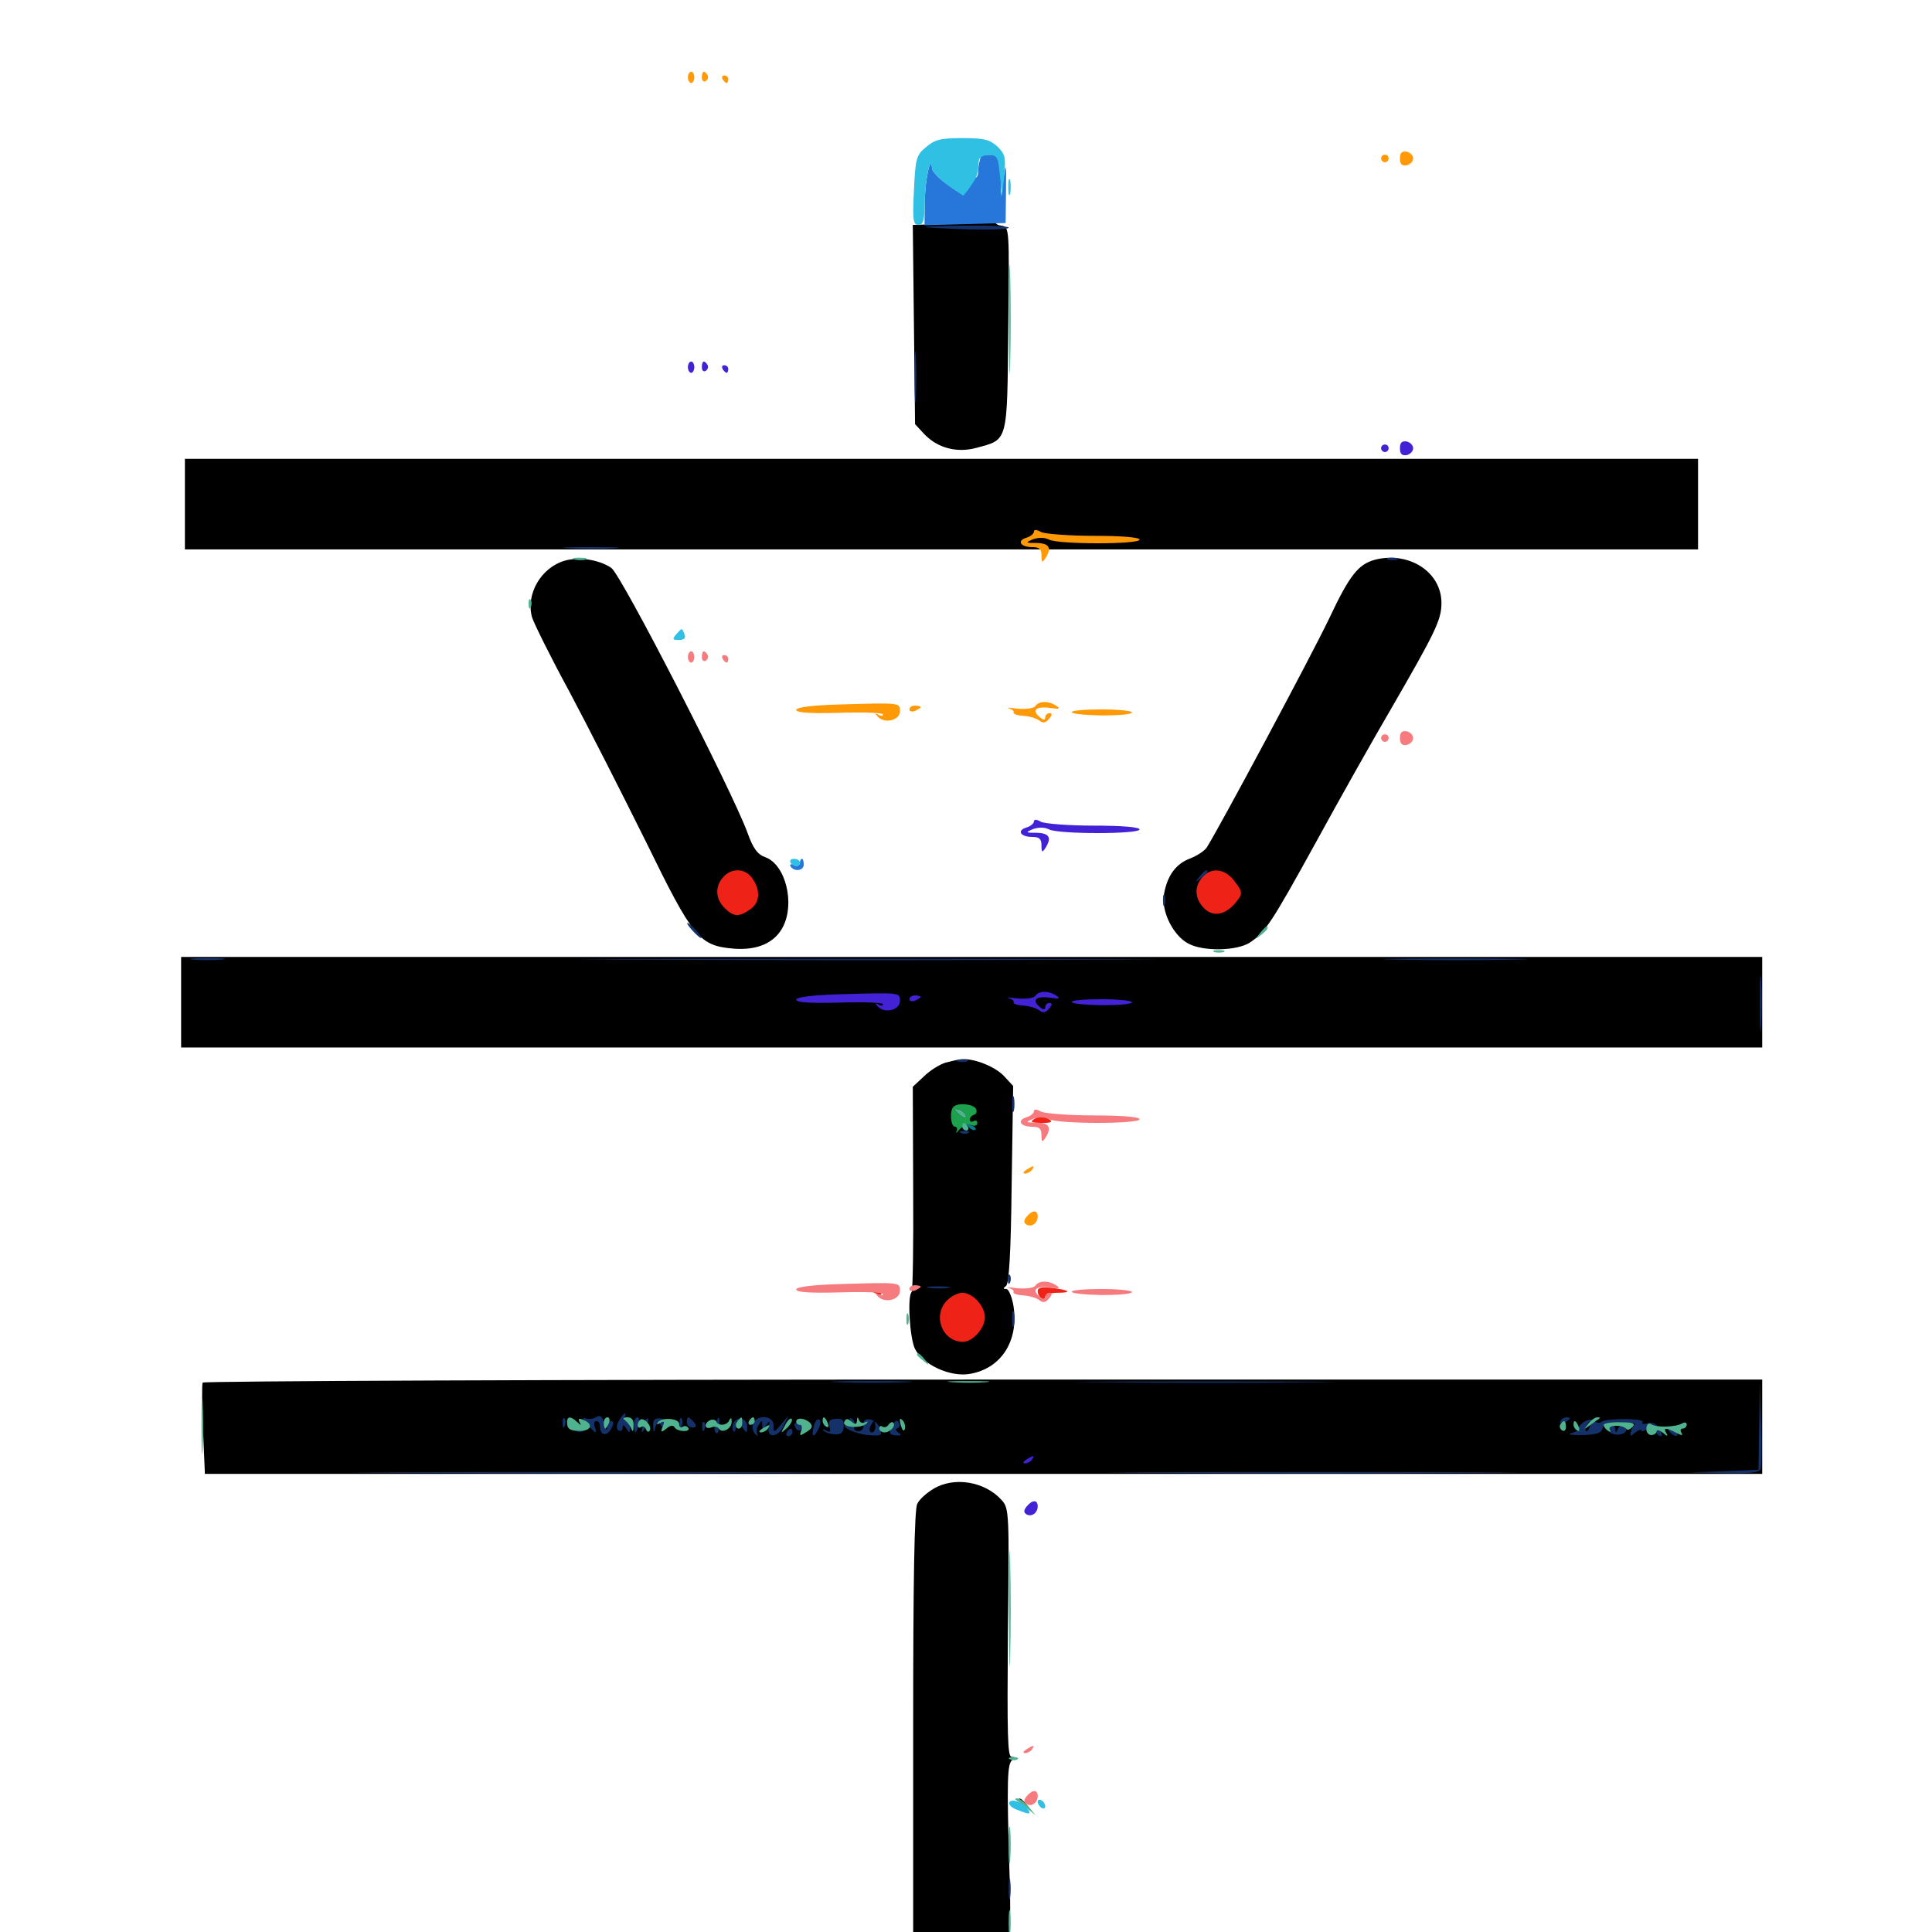 <svg xmlns="http://www.w3.org/2000/svg" viewBox="0 -1000 1000 1000">
	<path fill="#000000" d="M489.258 -895.508C481.25 -894.531 479.297 -893.555 478.906 -890.039C478.516 -887.305 479.492 -885.547 481.836 -884.961C483.789 -884.375 482.422 -883.984 478.906 -883.789L472.461 -883.594L473.047 -832.031L473.633 -780.469L478.32 -775.391C485.156 -768.164 495.117 -765.43 505.273 -768.164C521.875 -772.656 521.289 -770.312 521.875 -829.883C522.461 -882.031 522.461 -882.617 518.359 -883.203C515.234 -883.594 514.453 -884.766 515.039 -888.281C515.625 -890.82 515.234 -893.359 514.258 -893.945C511.133 -895.898 498.828 -896.68 489.258 -895.508ZM95.703 -739.062V-715.625H487.305H878.906V-739.062V-762.5H487.305H95.703ZM292.188 -709.766C279.883 -706.055 272.07 -692.383 275.391 -680.469C276.367 -677.344 284.961 -659.961 294.727 -641.992C304.297 -624.023 322.07 -589.062 334.18 -564.648C358.789 -514.258 361.914 -510.547 379.688 -508.984C391.992 -508.008 400.977 -511.914 405.273 -520.312C411.523 -532.422 406.641 -552.344 396.289 -556.25C392.188 -557.617 389.844 -560.742 386.914 -568.945C378.711 -591.211 321.484 -702.734 316.406 -706.055C310.156 -710.352 299.609 -711.914 292.188 -709.766ZM711.914 -710.352C703.125 -708.008 698.633 -702.539 687.891 -679.688C678.516 -660.156 632.031 -573.242 624.609 -561.328C623.438 -559.57 619.531 -557.031 616.016 -555.664C608.789 -552.93 604.297 -547.07 602.539 -537.5C600.781 -528.516 607.227 -515.625 615.234 -511.523C623.047 -507.422 640.234 -507.812 646.875 -512.109C654.883 -517.383 658.008 -522.07 681.25 -564.258C692.969 -585.742 710.352 -616.602 719.727 -632.617C742.969 -672.852 746.094 -679.102 746.094 -687.891C746.094 -703.906 729.492 -714.648 711.914 -710.352ZM93.75 -481.25V-457.812H502.93H912.109V-481.25V-504.688H502.93H93.75ZM489.453 -450C486.328 -449.023 481.25 -445.898 478.125 -442.773L472.461 -437.5L472.656 -384.961C472.852 -356.055 472.461 -331.836 471.875 -331.25C469.531 -329.102 470.898 -307.031 473.633 -301.758C477.734 -293.555 491.992 -287.109 501.953 -288.867C518.164 -291.602 527.344 -305.859 524.609 -323.828C523.828 -328.711 522.07 -332.812 520.898 -332.812C519.141 -332.812 519.141 -333.203 520.703 -334.375C522.266 -335.352 523.242 -351.367 523.633 -386.914L524.414 -437.891L519.727 -442.969C515.234 -447.852 504.492 -452.148 498.047 -451.758C496.484 -451.758 492.578 -450.781 489.453 -450ZM104.883 -284.375C104.492 -283.594 104.492 -272.656 105.078 -260.156L106.055 -237.109H508.984H912.109V-261.523V-285.938H508.984C287.109 -285.938 105.273 -285.156 104.883 -284.375ZM300.781 -264.258C300.781 -265.43 299.023 -266.406 296.875 -266.406C294.727 -266.406 292.969 -265.039 292.969 -263.477C292.969 -261.914 294.727 -260.547 296.68 -260.547C298.828 -260.547 301.953 -259.961 303.516 -259.375C305.859 -258.398 306.445 -258.984 305.469 -261.328C304.883 -263.086 303.516 -263.867 302.539 -263.281C301.562 -262.695 300.781 -263.281 300.781 -264.258ZM318.555 -261.133C319.727 -263.086 320.312 -265.234 319.727 -265.625C319.336 -266.211 318.359 -265.234 317.578 -263.477C315.82 -258.398 316.211 -257.227 318.555 -261.133ZM327.539 -260.156C327.93 -261.328 327.93 -263.672 327.539 -265.039C326.953 -266.211 326.562 -265.234 326.562 -262.5C326.562 -259.766 326.953 -258.789 327.539 -260.156ZM332.617 -262.5C333.203 -264.648 333.203 -266.406 332.812 -266.406C331.445 -266.406 329.492 -260.547 330.469 -259.375C331.055 -258.789 332.031 -260.156 332.617 -262.5ZM337.305 -262.5C337.695 -267.188 336.719 -267.578 335.156 -263.281C333.594 -259.375 333.594 -258.594 335.547 -258.594C336.328 -258.594 337.109 -260.352 337.305 -262.5ZM342.383 -262.5C342.969 -264.648 342.969 -266.406 342.578 -266.406C341.211 -266.406 339.258 -260.547 340.234 -259.375C340.82 -258.789 341.797 -260.156 342.383 -262.5ZM349.805 -261.133C350.977 -263.086 351.367 -265.234 350.781 -265.82C350.195 -266.602 349.609 -266.016 349.609 -264.844C349.609 -263.477 348.633 -262.695 347.461 -263.086C346.289 -263.281 344.727 -262.109 344.336 -260.547C343.555 -258.008 343.75 -258.008 345.508 -260.547C347.461 -263.086 347.656 -263.086 347.656 -260.547C347.852 -258.398 348.242 -258.398 349.805 -261.133ZM355.469 -262.5C355.469 -264.648 355.078 -266.406 354.688 -266.406C354.297 -266.406 353.516 -264.648 352.93 -262.5C352.344 -260.352 352.734 -258.594 353.711 -258.594C354.688 -258.594 355.469 -260.352 355.469 -262.5ZM370.703 -264.062C369.336 -265.43 367.578 -266.406 366.797 -266.406C366.016 -266.406 366.797 -264.844 368.75 -262.891C370.508 -260.938 372.461 -260.156 372.656 -261.133C373.047 -261.914 374.609 -261.719 376.172 -260.352C379.883 -257.422 379.688 -259.961 375.977 -263.672C373.828 -265.82 373.047 -266.016 373.047 -264.258C373.047 -262.305 372.461 -262.305 370.703 -264.062ZM388.867 -261.133C390.039 -263.086 390.625 -265.234 390.039 -265.625C389.648 -266.211 388.672 -265.234 387.891 -263.477C386.133 -258.398 386.523 -257.227 388.867 -261.133ZM428.711 -264.453C428.125 -265.625 426.758 -266.406 425.586 -266.406C422.852 -266.406 423.438 -265.039 426.953 -263.672C428.516 -263.086 429.297 -263.281 428.711 -264.453ZM827.344 -264.062C826.562 -265.43 825.781 -266.406 825.391 -266.406C824.023 -266.406 820.312 -261.523 820.312 -259.766C820.312 -258.594 821.289 -259.18 822.461 -261.133C823.633 -262.891 825.391 -263.867 826.562 -263.281C827.93 -262.5 828.125 -262.891 827.344 -264.062ZM310.156 -259.57C310.742 -260.156 310.156 -261.719 308.789 -263.086C306.836 -264.844 306.641 -264.648 307.812 -261.914C308.398 -259.961 309.57 -258.984 310.156 -259.57ZM394.531 -261.523C394.531 -263.086 394.141 -264.453 393.75 -264.453C393.359 -264.453 392.578 -263.086 391.797 -261.523C391.211 -259.961 391.602 -258.594 392.578 -258.594C393.75 -258.594 394.531 -259.961 394.531 -261.523ZM411.328 -260.938C411.133 -262.305 408.984 -263.672 406.641 -263.672C401.953 -263.867 400.391 -262.891 400.391 -259.766C400.391 -258.594 401.367 -258.984 402.344 -260.547C403.516 -262.5 404.297 -262.695 404.297 -261.133C404.297 -259.766 405.273 -258.594 406.445 -258.594C407.422 -258.594 407.812 -259.57 407.227 -260.547C406.641 -261.719 406.836 -262.5 408.008 -262.5C408.984 -262.5 410.352 -261.523 410.742 -260.547C411.328 -259.375 411.523 -259.57 411.328 -260.938ZM816.406 -261.523C816.406 -263.086 814.844 -264.453 812.891 -264.453C808.594 -264.453 806.25 -262.695 807.812 -260.352C809.57 -257.422 816.406 -258.398 816.406 -261.523ZM831.445 -260.156C832.031 -261.523 831.836 -263.281 831.25 -263.867C830.664 -264.648 830.078 -263.477 830.273 -261.328C830.273 -259.18 830.859 -258.594 831.445 -260.156ZM857.617 -259.961C858.984 -261.328 859.57 -262.891 858.984 -263.477C858.398 -264.062 857.227 -263.086 856.641 -261.133C855.469 -258.398 855.664 -258.203 857.617 -259.961ZM866.602 -260.156C867.188 -261.523 866.992 -263.281 866.406 -263.867C865.82 -264.648 865.234 -263.477 865.43 -261.328C865.43 -259.18 866.016 -258.594 866.602 -260.156ZM369.141 -260.547C369.141 -261.719 368.359 -262.5 367.188 -262.5C366.211 -262.5 365.234 -261.719 365.234 -260.547C365.234 -259.57 366.211 -258.594 367.188 -258.594C368.359 -258.594 369.141 -259.57 369.141 -260.547ZM468.164 -259.375C468.945 -259.961 467.773 -260.547 465.625 -260.352C463.477 -260.352 462.891 -259.766 464.453 -259.18C465.82 -258.594 467.578 -258.789 468.164 -259.375ZM483.008 -229.297C479.688 -227.344 475.781 -223.828 474.805 -221.68C473.242 -219.141 472.656 -181.25 472.656 -105.664V6.641L487.5 8.008C505.273 9.766 519.336 8.398 521.875 4.883C522.852 3.32 523.242 -12.305 522.461 -32.031C521.094 -78.125 521.289 -87.305 524.023 -89.062C525.781 -90.234 525.586 -90.625 523.633 -90.625C521.484 -90.625 521.289 -101.758 521.68 -154.883C522.461 -216.797 522.266 -219.336 518.555 -223.438C509.961 -233.203 493.75 -235.938 483.008 -229.297ZM527.344 -68.359C527.344 -67.969 528.906 -66.406 530.859 -65.039C533.789 -62.5 533.984 -62.695 531.445 -65.82C528.906 -68.945 527.344 -69.922 527.344 -68.359ZM484.18 47.461C481.641 50.781 481.641 50.781 485.352 48.047C487.5 46.484 489.648 44.922 490.039 44.727C490.43 44.336 490.039 44.141 488.867 44.141C487.695 44.141 485.547 45.703 484.18 47.461Z"/>
	<path fill="#ff9906" d="M356.055 -959.961C356.055 -958.398 356.836 -957.031 357.812 -957.031C358.594 -957.031 359.375 -958.398 359.375 -959.961C359.375 -961.523 358.594 -962.891 357.812 -962.891C356.836 -962.891 356.055 -961.523 356.055 -959.961ZM363.281 -959.766C363.281 -958.203 364.258 -957.422 365.234 -958.008C366.406 -958.789 366.797 -960.156 366.211 -961.133C364.453 -963.867 363.281 -963.281 363.281 -959.766ZM374.023 -958.984C374.609 -958.008 375.586 -957.031 376.172 -957.031C376.562 -957.031 376.953 -958.008 376.953 -958.984C376.953 -960.156 375.977 -960.938 374.805 -960.938C373.828 -960.938 373.438 -960.156 374.023 -958.984ZM728.125 -914.453C729.883 -914.844 731.445 -916.406 731.445 -917.969C731.445 -919.531 729.883 -921.094 728.125 -921.484C725.586 -921.875 724.609 -920.898 724.609 -917.969C724.609 -915.039 725.586 -914.062 728.125 -914.453ZM714.844 -917.969C714.844 -916.992 715.82 -916.016 716.797 -916.016C717.969 -916.016 718.75 -916.992 718.75 -917.969C718.75 -919.141 717.969 -919.922 716.797 -919.922C715.82 -919.922 714.844 -919.141 714.844 -917.969ZM535.156 -724.805C535.156 -723.828 533.398 -722.266 531.25 -721.68C526.172 -720.117 528.125 -716.797 534.375 -716.797C537.891 -716.797 539.062 -715.82 539.062 -712.5C539.062 -708.789 539.453 -708.594 541.016 -710.938C544.531 -716.406 543.164 -718.75 536.719 -718.945C530.664 -718.945 530.664 -719.141 534.766 -720.898C537.695 -721.875 540.625 -721.875 542.969 -720.703C547.852 -718.164 589.844 -718.164 589.844 -720.703C589.844 -721.875 580.664 -722.656 566.211 -722.656C553.32 -722.656 541.016 -723.633 538.867 -724.609C536.523 -725.977 535.156 -725.977 535.156 -724.805ZM434.18 -635.352C420.117 -634.961 412.109 -633.789 412.109 -632.617C412.109 -631.055 419.336 -630.664 434.57 -631.055C446.875 -631.445 457.031 -631.055 457.031 -630.273C457.031 -629.297 455.859 -629.297 454.688 -630.078C452.734 -631.055 452.734 -630.859 454.297 -629.102C457.812 -625.195 465.82 -627.148 465.82 -631.836C465.82 -636.328 466.211 -636.328 434.18 -635.352ZM535.938 -634.57C535.156 -633.398 531.25 -632.812 526.562 -633.203C522.266 -633.789 520.117 -633.789 522.07 -633.398C523.828 -632.812 525 -632.031 524.609 -631.25C524.219 -630.469 526.562 -629.688 529.688 -629.492C533.008 -629.297 536.719 -628.125 538.086 -626.953C539.844 -625.586 541.211 -625.781 542.969 -627.93C544.727 -629.883 544.727 -630.859 543.164 -630.859C541.992 -630.859 541.016 -629.883 541.016 -628.711C541.016 -627.148 540.039 -627.148 538.086 -628.906C533.789 -632.422 536.328 -634.57 543.555 -633.594C548.242 -632.812 549.023 -633.203 546.875 -634.57C542.969 -637.305 537.695 -637.305 535.938 -634.57ZM470.703 -632.812C470.703 -633.984 472.07 -634.766 473.633 -634.766C475.195 -634.766 476.562 -634.375 476.562 -633.984C476.562 -633.594 475.195 -632.812 473.633 -632.031C472.07 -631.445 470.703 -631.836 470.703 -632.812ZM554.688 -631.445C554.688 -630.469 561.719 -629.883 570.312 -629.688C578.906 -629.688 585.938 -630.273 585.938 -631.25C585.938 -632.031 578.906 -632.812 570.312 -632.812C561.719 -632.812 554.688 -632.227 554.688 -631.445ZM531.25 -394.531C529.492 -393.359 529.297 -392.578 530.664 -392.578C531.836 -392.578 533.594 -393.555 534.18 -394.531C535.742 -396.875 534.961 -396.875 531.25 -394.531ZM531.445 -370.312C529.883 -368.359 529.688 -367.188 531.25 -366.211C533.789 -364.648 537.109 -366.797 537.109 -370.312C537.109 -373.828 534.375 -373.828 531.445 -370.312Z"/>
	<path fill="#ef2218" d="M374.414 -546.094C369.922 -541.211 370.312 -534.766 375 -530.078C379.688 -525.391 382.422 -525.195 388.281 -529.297C393.359 -532.812 393.75 -539.062 389.453 -545.312C385.938 -550.586 378.711 -550.977 374.414 -546.094ZM622.461 -546.094C617.969 -541.211 618.359 -534.766 623.242 -529.883C627.734 -525.391 633.789 -526.172 639.258 -532.422C643.555 -537.5 643.359 -538.281 638.477 -544.531C633.789 -550.391 626.953 -551.172 622.461 -546.094ZM535.156 -420.703C533.008 -419.336 533.984 -418.75 539.062 -418.75C544.141 -418.75 545.117 -419.336 542.969 -420.703C541.406 -421.68 539.648 -422.656 539.062 -422.656C538.477 -422.656 536.719 -421.68 535.156 -420.703ZM537.109 -331.641C537.109 -330.273 538.086 -328.516 539.062 -327.93C540.234 -327.344 541.016 -327.734 541.016 -328.711C541.016 -329.883 543.75 -330.859 547.266 -330.859C555.273 -330.859 553.711 -332.227 544.531 -333.398C539.062 -333.984 537.109 -333.594 537.109 -331.641ZM451.172 -332.031C451.172 -331.641 452.539 -330.664 454.297 -330.078C455.859 -329.492 456.641 -329.688 456.055 -330.859C454.883 -332.812 451.172 -333.594 451.172 -332.031ZM490.234 -326.953C482.422 -319.141 487.695 -305.469 498.438 -305.469C503.516 -305.469 509.766 -312.5 509.766 -318.164C509.766 -324.023 503.516 -330.859 498.047 -330.859C495.898 -330.859 492.383 -329.102 490.234 -326.953Z"/>
	<path fill="#1ca14c" d="M493.555 -427.148C491.406 -425.195 491.992 -416.797 494.336 -416.797C495.312 -416.797 495.703 -415.625 495.117 -414.453C494.336 -413.086 495.117 -413.477 496.68 -415.43C498.438 -417.383 500.781 -418.359 502.734 -417.578C504.492 -416.992 505.859 -417.383 505.859 -418.75C505.859 -419.922 505.078 -420.312 503.906 -419.727C502.93 -419.141 501.953 -419.336 501.953 -420.508C501.953 -421.484 502.93 -422.656 504.297 -423.047C505.469 -423.438 505.859 -425 505.078 -426.172C503.516 -428.711 495.703 -429.297 493.555 -427.148ZM500 -422.266C500 -421.094 498.828 -421.289 497.07 -422.656C495.508 -424.023 494.141 -425.391 494.141 -425.781C494.141 -426.172 495.508 -425.977 497.07 -425.391C498.633 -424.609 500 -423.242 500 -422.266Z"/>
	<path fill="#143269" d="M480.469 -882.227C475.586 -882.617 482.812 -883.008 496.484 -883.203C510.156 -883.398 521.68 -883.008 522.07 -882.227C523.047 -880.859 501.758 -880.859 480.469 -882.227ZM473.438 -804.492C473.438 -792.773 473.633 -788.086 474.023 -794.336C474.414 -800.586 474.414 -810.156 474.023 -815.82C473.633 -821.484 473.438 -816.406 473.438 -804.492ZM294.531 -716.211C287.695 -716.602 292.773 -716.797 305.664 -716.797C318.555 -716.797 324.023 -716.602 317.969 -716.211C311.719 -715.82 301.172 -715.82 294.531 -716.211ZM718.359 -710.352C716.992 -710.938 717.969 -711.328 720.703 -711.328C723.438 -711.328 724.414 -710.938 723.242 -710.352C721.875 -709.961 719.531 -709.961 718.359 -710.352ZM620.898 -546.289C618.359 -543.164 618.555 -542.969 621.68 -545.508C623.438 -546.875 625 -548.438 625 -548.828C625 -550.391 623.438 -549.414 620.898 -546.289ZM601.953 -533.984C601.953 -531.25 602.344 -530.273 602.93 -531.641C603.32 -532.812 603.32 -535.156 602.93 -536.523C602.344 -537.695 601.953 -536.719 601.953 -533.984ZM358.398 -518.359C360.352 -516.211 362.305 -514.453 362.891 -514.453C363.477 -514.453 362.305 -516.211 360.352 -518.359C358.398 -520.508 356.445 -522.266 355.859 -522.266C355.273 -522.266 356.445 -520.508 358.398 -518.359ZM100.195 -503.32C96.094 -503.711 99.414 -504.102 107.422 -504.102C115.43 -504.102 118.75 -503.711 114.844 -503.32C110.742 -502.93 104.102 -502.93 100.195 -503.32ZM328.711 -503.32C262.305 -503.516 316.602 -503.711 449.219 -503.711C581.836 -503.711 636.133 -503.516 569.922 -503.32C503.516 -502.93 394.922 -502.93 328.711 -503.32ZM723.242 -503.32C706.25 -503.516 719.727 -503.906 752.93 -503.906C786.328 -503.906 800.195 -503.516 783.789 -503.32C767.578 -502.93 740.234 -502.93 723.242 -503.32ZM910.938 -480.273C910.938 -467.383 911.133 -462.305 911.523 -469.141C911.914 -475.781 911.914 -486.328 911.523 -492.578C911.133 -498.633 910.938 -493.164 910.938 -480.273ZM495.703 -450.586C494.336 -451.172 495.312 -451.562 498.047 -451.562C500.781 -451.562 501.758 -451.172 500.586 -450.586C499.219 -450.195 496.875 -450.195 495.703 -450.586ZM523.828 -428.516C523.828 -424.805 524.219 -423.242 524.805 -425.195C525.195 -426.953 525.195 -430.078 524.805 -432.031C524.219 -433.789 523.828 -432.227 523.828 -428.516ZM497.656 -413.477C496.094 -414.062 496.68 -414.648 498.828 -414.648C500.977 -414.844 502.148 -414.258 501.367 -413.672C500.781 -413.086 499.023 -412.891 497.656 -413.477ZM521.68 -337.5C521.68 -335.352 522.266 -334.766 522.852 -336.328C523.438 -337.695 523.242 -339.453 522.656 -340.039C522.07 -340.82 521.484 -339.648 521.68 -337.5ZM481.055 -333.398C477.93 -333.789 480.078 -334.18 485.352 -334.18C490.82 -334.18 493.164 -333.789 490.82 -333.398C488.281 -333.008 483.984 -333.008 481.055 -333.398ZM523.828 -317.188C523.828 -313.477 524.219 -311.914 524.805 -313.867C525.195 -315.625 525.195 -318.75 524.805 -320.703C524.219 -322.461 523.828 -320.898 523.828 -317.188ZM434.18 -284.57C424.609 -284.766 432.422 -285.156 451.172 -285.156C469.922 -285.156 477.734 -284.766 468.359 -284.57C458.789 -284.18 443.555 -284.18 434.18 -284.57ZM570.898 -284.57C541.016 -284.766 565.039 -284.961 624.023 -284.961C683.203 -284.961 707.617 -284.766 678.32 -284.57C649.219 -284.18 600.781 -284.18 570.898 -284.57ZM910.547 -262.109L910.156 -239.258L892.188 -238.477L874.023 -237.891L892.188 -237.5C905.664 -237.305 910.547 -237.695 911.328 -239.648C911.719 -241.016 911.914 -251.758 911.523 -263.672L910.938 -284.961ZM308.789 -266.602C307.227 -265.625 304.688 -265.234 303.125 -265.82C301.172 -266.602 301.367 -265.82 303.906 -262.891C308.203 -257.812 309.375 -257.422 307.812 -261.523C307.227 -263.086 307.617 -264.453 308.594 -264.453C309.766 -264.453 310.547 -263.281 310.547 -261.719C310.547 -257.031 314.062 -256.25 316.406 -260.547C317.773 -263.086 317.773 -264.453 316.406 -264.453C315.43 -264.453 314.258 -262.891 314.258 -261.133C314.062 -259.18 313.477 -259.961 312.695 -262.891C311.914 -266.797 310.742 -267.773 308.789 -266.602ZM320.312 -264.648C318.945 -262.109 318.945 -260.352 320.312 -259.57C321.289 -258.984 322.266 -259.57 322.266 -260.938C322.266 -262.695 322.852 -262.695 324.219 -260.547C325.781 -258.008 326.172 -258.203 326.172 -261.133C326.172 -262.891 325.195 -264.453 324.023 -264.453C323.047 -264.453 322.656 -265.43 323.242 -266.406C323.828 -267.578 324.023 -268.359 323.438 -268.359C322.852 -268.359 321.484 -266.602 320.312 -264.648ZM291.211 -263.281C291.211 -261.133 291.797 -260.547 292.383 -262.109C292.969 -263.477 292.773 -265.234 292.188 -265.82C291.602 -266.602 291.016 -265.43 291.211 -263.281ZM328.125 -262.5C328.125 -260.352 328.516 -258.594 328.906 -258.594C329.297 -258.594 330.078 -260.352 330.664 -262.5C331.25 -264.648 330.859 -266.406 329.883 -266.406C328.906 -266.406 328.125 -264.648 328.125 -262.5ZM333.203 -263.477C331.445 -258.398 331.836 -257.227 334.18 -261.133C335.352 -263.086 335.938 -265.234 335.352 -265.625C334.961 -266.211 333.984 -265.234 333.203 -263.477ZM338.086 -261.914C338.281 -258.203 338.477 -258.008 339.258 -261.328C340.039 -263.867 340.625 -264.258 341.797 -262.695C342.773 -260.742 343.359 -260.938 344.336 -262.891C344.922 -264.648 343.945 -265.625 341.602 -265.82C338.867 -266.016 337.891 -265.039 338.086 -261.914ZM351.758 -263.281C351.758 -261.133 352.344 -260.547 352.93 -262.109C353.516 -263.477 353.32 -265.234 352.734 -265.82C352.148 -266.602 351.562 -265.43 351.758 -263.281ZM355.469 -263.867C355.469 -262.305 356.836 -261.133 358.398 -261.133C360.547 -261.133 360.742 -261.914 359.18 -263.867C358.008 -265.234 356.641 -266.406 356.25 -266.406C355.859 -266.406 355.469 -265.234 355.469 -263.867ZM370.312 -263.086C369.531 -261.328 369.727 -259.18 370.508 -258.398C371.289 -257.617 372.266 -258.984 372.266 -261.719C372.656 -267.188 372.07 -267.773 370.312 -263.086ZM379.492 -263.086C378.906 -261.523 378.906 -259.766 379.688 -259.18C380.273 -258.398 380.859 -259.57 380.859 -261.719C381.055 -265.43 381.055 -265.43 383.789 -261.719C386.719 -257.812 386.719 -257.812 386.719 -261.719C386.719 -266.211 381.055 -267.188 379.492 -263.086ZM389.844 -263.086C389.062 -261.328 389.648 -258.984 390.82 -257.812C392.383 -256.445 392.773 -256.445 391.992 -257.617C391.406 -258.789 391.602 -260.938 392.773 -262.5C394.141 -265.039 394.531 -265.039 394.531 -262.5C394.531 -259.961 394.727 -259.961 396.68 -262.5C398.438 -264.844 398.633 -264.648 397.852 -261.523C396.68 -255.273 402.93 -255.859 405.664 -262.109L408.203 -267.383L404.297 -262.695C400.391 -258.203 400.391 -258.203 400.391 -262.305C400.391 -267.383 391.797 -268.164 389.844 -263.086ZM421.289 -262.109C419.727 -256.25 421.094 -255.273 423.633 -260.352C424.805 -262.5 425 -264.648 424.023 -265.234C423.047 -265.82 421.875 -264.453 421.289 -262.109ZM429.297 -261.719C430.078 -258.984 429.688 -258.398 427.539 -259.57C425.977 -260.547 425.391 -260.352 426.367 -259.375C427.148 -258.594 429.883 -257.617 432.227 -257.617C435.352 -257.422 436.523 -258.398 436.719 -261.719C436.914 -265.039 436.133 -265.82 432.617 -265.625C429.492 -265.43 428.516 -264.453 429.297 -261.719ZM440.234 -264.844C441.016 -263.477 440.625 -262.5 439.258 -262.5C433.008 -262.5 441.992 -257.812 449.219 -257.227C456.445 -256.641 456.836 -256.836 455.273 -260.938C453.516 -266.016 446.094 -267.188 446.875 -262.305C447.07 -260.547 445.898 -259.18 444.336 -259.18C442.578 -259.18 441.602 -260.352 442.188 -261.719C442.773 -263.281 442.188 -264.844 441.016 -265.625C439.648 -266.406 439.453 -266.211 440.234 -264.844ZM453.125 -261.523C453.125 -259.961 452.344 -258.594 451.172 -258.594C450.195 -258.594 449.805 -259.961 450.391 -261.523C451.172 -263.086 451.953 -264.453 452.344 -264.453C452.734 -264.453 453.125 -263.086 453.125 -261.523ZM461.719 -261.719C459.961 -258.008 460.352 -257.422 463.672 -257.031C466.602 -256.836 466.992 -257.227 465.039 -258.398C463.477 -259.57 463.281 -260.352 464.648 -260.742C465.625 -261.133 466.016 -262.5 465.234 -263.867C464.258 -265.43 463.086 -264.648 461.719 -261.719ZM807.617 -264.453C807.031 -263.281 807.812 -263.086 809.375 -263.672C812.891 -265.039 813.477 -266.406 810.742 -266.406C809.57 -266.406 808.203 -265.625 807.617 -264.453ZM819.141 -263.477C821.68 -265.43 823.633 -265.625 825.195 -264.453C826.562 -263.477 828.125 -263.281 828.906 -264.062C831.055 -266.016 851.562 -266.016 850.195 -263.867C849.609 -262.891 850.781 -262.695 852.734 -263.281C855.273 -264.062 857.227 -263.086 858.984 -260.547C860.352 -258.398 860.547 -256.641 859.57 -256.641C858.594 -256.641 857.227 -258.008 856.641 -259.766C855.664 -262.305 854.883 -262.5 852.539 -260.547C850.977 -259.18 849.609 -258.789 849.609 -259.57C849.609 -260.352 848.242 -259.961 846.484 -258.594C844.141 -256.445 843.555 -256.445 844.141 -258.789C844.531 -260.352 845.312 -262.109 846.289 -262.695C847.07 -263.281 843.75 -263.867 839.062 -263.867C832.617 -264.062 830.273 -263.281 829.492 -260.742C828.906 -258.203 826.367 -257.422 819.141 -257.227C811.914 -257.227 810.742 -257.422 814.453 -258.594C817.188 -259.57 818.555 -260.352 817.383 -260.352C816.406 -260.547 817.188 -261.914 819.141 -263.477ZM822.852 -261.523C824.219 -264.844 823.047 -265.43 821.289 -262.305C820.508 -261.133 820.312 -259.961 820.898 -259.375C821.289 -258.789 822.266 -259.766 822.852 -261.523ZM363.477 -261.328C363.477 -259.18 364.062 -258.594 364.648 -260.156C365.234 -261.523 365.039 -263.281 364.453 -263.867C363.867 -264.648 363.281 -263.477 363.477 -261.328ZM411.523 -261.523C412.109 -259.961 413.281 -259.18 414.258 -259.766C416.602 -261.133 416.406 -261.914 413.281 -263.086C411.328 -263.867 410.742 -263.281 411.523 -261.523ZM832.617 -259.961C832.617 -258.594 834.766 -257.422 837.305 -257.422C839.844 -257.422 841.797 -258.594 841.797 -259.961C841.797 -263.281 838.477 -263.281 837.305 -260.156C836.523 -258.203 836.133 -258.203 836.133 -260.156C835.938 -263.281 832.617 -263.281 832.617 -259.961ZM298.438 -259.18C296.875 -259.766 297.461 -260.352 299.609 -260.352C301.758 -260.547 302.93 -259.961 302.148 -259.375C301.562 -258.789 299.805 -258.594 298.438 -259.18ZM407.227 -258.594C406.641 -257.617 407.031 -256.641 408.008 -256.641C409.18 -256.641 410.156 -257.617 410.156 -258.594C410.156 -259.766 409.766 -260.547 409.375 -260.547C408.789 -260.547 407.812 -259.766 407.227 -258.594ZM864.648 -258.398C862.891 -260.352 863.086 -260.547 865.82 -259.375C867.773 -258.789 868.75 -257.617 868.164 -257.031C867.578 -256.445 866.016 -257.031 864.648 -258.398ZM205.664 -237.695C150 -237.891 195.117 -238.086 305.664 -238.086C416.406 -238.086 461.914 -237.891 406.836 -237.695C351.953 -237.305 261.328 -237.305 205.664 -237.695ZM593.359 -237.695C545.703 -237.891 584.57 -238.086 679.688 -238.086C774.805 -238.086 813.672 -237.891 766.211 -237.695C718.555 -237.305 640.82 -237.305 593.359 -237.695ZM522.07 -22.266C522.07 -17.383 522.461 -15.43 522.852 -17.969C523.242 -20.312 523.242 -24.219 522.852 -26.758C522.461 -29.102 522.07 -27.148 522.07 -22.266ZM499.609 8.398C498.047 7.812 498.633 7.227 500.781 7.227C502.93 7.031 504.102 7.617 503.32 8.203C502.734 8.789 500.977 8.984 499.609 8.398Z"/>
	<path fill="#f67b7f" d="M356.055 -659.961C356.055 -658.398 356.836 -657.031 357.812 -657.031C358.594 -657.031 359.375 -658.398 359.375 -659.961C359.375 -661.523 358.594 -662.891 357.812 -662.891C356.836 -662.891 356.055 -661.523 356.055 -659.961ZM363.281 -659.766C363.281 -658.203 364.258 -657.422 365.234 -658.008C366.406 -658.789 366.797 -660.156 366.211 -661.133C364.453 -663.867 363.281 -663.281 363.281 -659.766ZM374.023 -658.984C374.609 -658.008 375.586 -657.031 376.172 -657.031C376.562 -657.031 376.953 -658.008 376.953 -658.984C376.953 -660.156 375.977 -660.938 374.805 -660.938C373.828 -660.938 373.438 -660.156 374.023 -658.984ZM724.609 -617.969C724.609 -615.039 725.586 -614.062 728.125 -614.453C729.883 -614.844 731.445 -616.406 731.445 -617.969C731.445 -619.531 729.883 -621.094 728.125 -621.484C725.586 -621.875 724.609 -620.898 724.609 -617.969ZM714.844 -617.969C714.844 -616.992 715.82 -616.016 716.797 -616.016C717.969 -616.016 718.75 -616.992 718.75 -617.969C718.75 -619.141 717.969 -619.922 716.797 -619.922C715.82 -619.922 714.844 -619.141 714.844 -617.969ZM535.156 -424.805C535.156 -423.828 533.398 -422.266 531.25 -421.68C526.172 -420.117 528.125 -416.797 534.375 -416.797C537.891 -416.797 539.062 -415.82 539.062 -412.5C539.062 -408.789 539.453 -408.594 541.016 -410.938C544.531 -416.406 543.164 -418.75 536.719 -418.945C530.664 -418.945 530.664 -419.141 534.766 -420.898C537.695 -421.875 540.625 -421.875 542.969 -420.703C547.852 -418.164 589.844 -418.164 589.844 -420.703C589.844 -421.875 580.664 -422.656 566.211 -422.656C553.32 -422.656 541.016 -423.633 538.867 -424.609C536.523 -425.977 535.156 -425.977 535.156 -424.805ZM434.18 -335.352C420.117 -334.961 412.109 -333.789 412.109 -332.617C412.109 -331.055 419.336 -330.664 434.57 -331.055C446.875 -331.445 457.031 -331.055 457.031 -330.273C457.031 -329.297 455.859 -329.297 454.688 -330.078C452.734 -331.055 452.734 -330.859 454.297 -329.102C457.812 -325.195 465.82 -327.148 465.82 -331.836C465.82 -336.328 466.211 -336.328 434.18 -335.352ZM535.938 -334.57C535.156 -333.398 531.25 -332.812 526.562 -333.203C522.266 -333.789 520.117 -333.789 522.07 -333.398C523.828 -332.812 525 -332.031 524.609 -331.25C524.219 -330.469 526.562 -329.688 529.688 -329.492C533.008 -329.297 536.719 -328.125 538.086 -326.953C539.844 -325.586 541.211 -325.781 542.969 -327.93C544.727 -329.883 544.727 -330.859 543.164 -330.859C541.992 -330.859 541.016 -329.883 541.016 -328.711C541.016 -327.148 540.039 -327.148 538.086 -328.906C533.789 -332.422 536.328 -334.57 543.555 -333.594C548.242 -332.812 549.023 -333.203 546.875 -334.57C542.969 -337.305 537.695 -337.305 535.938 -334.57ZM470.703 -332.812C470.703 -333.984 472.07 -334.766 473.633 -334.766C475.195 -334.766 476.562 -334.375 476.562 -333.984C476.562 -333.594 475.195 -332.812 473.633 -332.031C472.07 -331.445 470.703 -331.836 470.703 -332.812ZM554.688 -331.445C554.688 -330.469 561.719 -329.883 570.312 -329.688C578.906 -329.688 585.938 -330.273 585.938 -331.25C585.938 -332.031 578.906 -332.812 570.312 -332.812C561.719 -332.812 554.688 -332.227 554.688 -331.445ZM531.25 -94.531C529.492 -93.359 529.297 -92.578 530.664 -92.578C531.836 -92.578 533.594 -93.555 534.18 -94.531C535.742 -96.875 534.961 -96.875 531.25 -94.531ZM531.445 -70.312C529.883 -68.359 529.688 -67.188 531.25 -66.211C533.789 -64.648 537.109 -66.797 537.109 -70.312C537.109 -73.828 534.375 -73.828 531.445 -70.312Z"/>
	<path fill="#0b7889" d="M501.367 -416.602C499.609 -418.555 499.805 -418.75 502.539 -417.578C504.492 -416.992 505.469 -415.82 504.883 -415.234C504.297 -414.648 502.734 -415.234 501.367 -416.602Z"/>
	<path fill="#4fb38f" d="M522.266 -834.766C522.266 -809.57 522.656 -799.219 522.852 -811.914C523.242 -824.414 523.242 -845.117 522.852 -857.812C522.656 -870.312 522.266 -859.961 522.266 -834.766ZM297.461 -710.352C295.508 -710.938 296.68 -711.328 299.805 -711.328C303.125 -711.328 304.492 -710.938 303.32 -710.352C301.953 -709.961 299.219 -709.961 297.461 -710.352ZM273.633 -687.109C273.633 -684.961 274.219 -684.375 274.805 -685.938C275.391 -687.305 275.195 -689.062 274.609 -689.648C274.023 -690.43 273.438 -689.258 273.633 -687.109ZM652.148 -516.992C649.609 -513.867 649.805 -513.672 652.93 -516.211C656.055 -518.75 657.031 -520.312 655.469 -520.312C655.078 -520.312 653.516 -518.75 652.148 -516.992ZM628.516 -507.227C627.148 -507.812 628.125 -508.203 630.859 -508.203C633.594 -508.203 634.57 -507.812 633.398 -507.227C632.031 -506.836 629.688 -506.836 628.516 -507.227ZM494.141 -425.781C494.141 -425.391 495.508 -424.023 497.07 -422.656C498.828 -421.289 500 -421.094 500 -422.266C500 -423.242 498.633 -424.609 497.07 -425.391C495.508 -425.977 494.141 -426.172 494.141 -425.781ZM498.047 -416.797C498.047 -415.82 499.023 -414.844 500.195 -414.844C501.172 -414.844 501.562 -415.82 500.977 -416.797C500.391 -417.969 499.414 -418.75 498.828 -418.75C498.438 -418.75 498.047 -417.969 498.047 -416.797ZM469.141 -317.188C469.141 -314.453 469.531 -313.477 470.117 -314.844C470.508 -316.016 470.508 -318.359 470.117 -319.727C469.531 -320.898 469.141 -319.922 469.141 -317.188ZM474.609 -298.828C474.609 -298.438 476.172 -296.875 478.125 -295.508C481.055 -292.969 481.25 -293.164 478.711 -296.289C476.172 -299.414 474.609 -300.391 474.609 -298.828ZM104.297 -262.5C104.297 -249.023 104.492 -243.555 104.883 -250.391C105.273 -257.031 105.273 -267.969 104.883 -274.805C104.492 -281.445 104.297 -275.977 104.297 -262.5ZM492.773 -284.57C487.695 -284.961 491.406 -285.156 500.977 -285.156C510.742 -285.156 514.844 -284.961 510.352 -284.57C505.859 -284.18 497.852 -284.18 492.773 -284.57ZM293.555 -262.891C293.75 -260.352 295.312 -259.375 300 -259.375C306.445 -259.375 307.227 -263.086 301.562 -265.234C299.609 -266.016 299.023 -265.625 300 -263.867C300.977 -262.109 300.781 -262.109 298.633 -264.062C295.117 -267.383 293.164 -266.992 293.555 -262.891ZM312.5 -263.477C312.5 -261.914 312.891 -260.547 313.281 -260.547C313.672 -260.547 314.453 -261.914 315.234 -263.477C315.82 -265.039 315.43 -266.406 314.453 -266.406C313.281 -266.406 312.5 -265.039 312.5 -263.477ZM323.438 -264.844C324.609 -264.062 326.172 -262.109 326.758 -260.547C327.539 -258.594 327.93 -258.984 327.93 -262.109C328.125 -265.039 326.953 -266.406 324.805 -266.406C322.656 -266.406 322.07 -265.82 323.438 -264.844ZM331.25 -265.039C329.297 -263.086 329.883 -260.156 331.836 -261.328C332.812 -262.109 333.984 -261.523 334.375 -260.156C334.961 -258.789 335.742 -258.594 336.328 -259.57C337.695 -261.914 333.008 -266.797 331.25 -265.039ZM340.43 -263.672C339.648 -262.695 340.234 -262.5 341.797 -263.477C343.75 -264.648 344.141 -264.258 342.969 -261.523C341.797 -258.594 342.188 -258.398 344.922 -260.547C346.875 -262.305 348.438 -262.5 349.219 -261.133C350.781 -258.789 357.617 -258.594 356.25 -260.938C355.664 -261.914 354.297 -262.109 353.32 -261.523C352.344 -260.742 351.562 -261.523 351.562 -262.891C351.562 -266.016 342.188 -266.602 340.43 -263.672ZM367.773 -265.039C366.406 -264.453 365.234 -263.281 365.234 -262.109C365.234 -260.938 366.602 -260.547 368.164 -261.133C369.727 -261.914 371.484 -261.523 372.07 -260.547C373.828 -257.812 378.906 -260.547 378.711 -264.258C378.711 -266.211 378.32 -266.406 377.539 -265.039C376.562 -262.109 371.68 -261.719 370.703 -264.258C370.508 -265.039 368.945 -265.43 367.773 -265.039ZM382.227 -265.039C380.273 -263.281 380.469 -260.547 382.422 -260.547C383.398 -260.547 384.18 -261.914 384.18 -263.477C384.18 -266.797 383.984 -266.992 382.227 -265.039ZM387.695 -264.453C387.109 -263.477 387.5 -262.5 388.477 -262.5C389.648 -262.5 390.625 -263.477 390.625 -264.453C390.625 -265.625 390.234 -266.406 389.844 -266.406C389.258 -266.406 388.281 -265.625 387.695 -264.453ZM406.25 -262.109C403.906 -257.812 403.906 -257.812 407.422 -260.938C409.375 -262.891 410.352 -264.844 409.766 -265.625C408.984 -266.211 407.422 -264.648 406.25 -262.109ZM412.109 -264.062C412.109 -263.281 412.891 -262.5 414.062 -262.5C415.039 -262.5 415.43 -261.133 414.648 -259.375C413.672 -256.641 414.062 -256.641 417.383 -258.789C420.312 -260.547 420.898 -261.719 419.336 -263.477C416.797 -266.016 412.109 -266.602 412.109 -264.062ZM425.781 -264.648C425.781 -263.477 426.562 -262.109 427.734 -261.523C428.906 -260.938 429.102 -261.719 428.516 -263.281C427.148 -266.797 425.781 -267.383 425.781 -264.648ZM436.914 -263.867C435.938 -260.938 446.094 -260.547 448.633 -263.281C449.414 -264.258 449.219 -264.453 447.852 -263.867C446.68 -263.086 445.117 -263.672 444.727 -264.844C443.945 -266.797 443.555 -266.602 443.555 -264.648C443.359 -262.695 442.773 -262.5 440.625 -264.258C438.672 -266.016 437.695 -265.82 436.914 -263.867ZM466.211 -262.305C466.992 -259.766 467.773 -258.789 468.359 -260.352C468.75 -261.719 468.164 -263.867 467.188 -264.844C465.625 -266.406 465.43 -265.625 466.211 -262.305ZM822.07 -263.086C819.531 -259.766 819.531 -259.766 823.242 -262.5C825.391 -264.062 827.539 -265.625 827.93 -265.82C828.32 -266.211 827.93 -266.406 826.758 -266.406C825.586 -266.406 823.438 -264.844 822.07 -263.086ZM459.961 -262.695C459.375 -261.523 457.812 -260.938 456.836 -261.523C455.859 -262.305 455.078 -261.719 455.078 -260.742C455.078 -259.57 456.25 -258.594 457.812 -258.594C460.938 -258.594 463.867 -262.109 462.305 -263.672C461.719 -264.258 460.742 -263.672 459.961 -262.695ZM807.617 -262.695C807.031 -261.719 807.422 -260.352 808.594 -259.57C809.57 -258.984 810.547 -259.766 810.547 -261.328C810.547 -264.844 809.375 -265.43 807.617 -262.695ZM814.453 -262.695C814.453 -261.523 815.234 -260.156 816.406 -259.57C817.578 -258.984 817.773 -259.766 817.188 -261.328C815.82 -264.844 814.453 -265.43 814.453 -262.695ZM830.078 -262.5C830.078 -263.281 833.984 -264.062 838.672 -263.867C845.312 -263.867 846.68 -263.281 844.922 -261.328C843.75 -260.156 842.383 -259.57 841.797 -260.352C840.039 -262.695 831.836 -262.5 833.203 -260.156C833.984 -258.789 833.594 -258.594 832.422 -259.375C831.055 -260.156 830.078 -261.523 830.078 -262.5ZM852.148 -260.742C851.953 -258.789 853.125 -257.227 854.688 -257.227C856.25 -257.227 857.422 -258.203 857.422 -259.18C857.422 -260.156 858.984 -259.766 860.742 -258.398C862.891 -256.445 863.477 -256.445 862.5 -258.203C860.742 -261.133 862.305 -261.133 867.578 -258.398C870.508 -256.836 871.289 -256.836 870.312 -258.398C869.531 -259.57 869.922 -260.547 870.898 -260.547C872.07 -260.547 873.047 -261.523 873.047 -262.695C873.047 -263.672 872.07 -264.062 870.703 -263.281C867.578 -261.328 857.031 -260.938 854.492 -262.891C853.32 -263.672 852.344 -262.695 852.148 -260.742ZM394.531 -260.547C392.773 -259.375 392.578 -258.594 393.945 -258.594C395.117 -258.594 396.875 -259.57 397.461 -260.547C399.023 -262.891 398.242 -262.891 394.531 -260.547ZM522.266 -167.773C522.266 -141.016 522.656 -129.688 522.852 -142.773C523.242 -155.859 523.242 -177.734 522.852 -191.602C522.656 -205.273 522.266 -194.727 522.266 -167.773ZM523.047 -89.258C521.484 -89.844 522.07 -90.43 524.219 -90.43C526.367 -90.625 527.539 -90.039 526.758 -89.453C526.172 -88.867 524.414 -88.672 523.047 -89.258ZM525.586 -68.555C525.977 -68.359 528.516 -66.406 531.25 -64.258L536.133 -60.352L532.422 -64.844C530.273 -67.188 527.734 -69.141 526.758 -69.141C525.586 -69.141 525.195 -68.945 525.586 -68.555ZM522.07 -44.727C522.07 -36.133 522.461 -32.812 522.852 -37.5C523.242 -41.992 523.242 -49.023 522.852 -53.125C522.461 -57.031 522.07 -53.32 522.07 -44.727ZM522.07 -4.688C522.07 1.172 522.461 3.711 522.852 0.586C523.242 -2.344 523.242 -7.031 522.852 -10.156C522.461 -13.086 522.07 -10.547 522.07 -4.688ZM485.938 8.398C483.398 8.008 485.352 7.617 490.234 7.617C495.117 7.617 497.07 8.008 494.727 8.398C492.188 8.789 488.281 8.789 485.938 8.398ZM507.422 8.398C504.883 8.008 506.836 7.617 511.719 7.617C516.602 7.617 518.555 8.008 516.211 8.398C513.672 8.789 509.766 8.789 507.422 8.398Z"/>
	<path fill="#4322d5" d="M356.055 -809.961C356.055 -808.398 356.836 -807.031 357.812 -807.031C358.594 -807.031 359.375 -808.398 359.375 -809.961C359.375 -811.523 358.594 -812.891 357.812 -812.891C356.836 -812.891 356.055 -811.523 356.055 -809.961ZM363.281 -809.766C363.281 -808.203 364.258 -807.422 365.234 -808.008C366.406 -808.789 366.797 -810.156 366.211 -811.133C364.453 -813.867 363.281 -813.281 363.281 -809.766ZM374.023 -808.984C374.609 -808.008 375.586 -807.031 376.172 -807.031C376.562 -807.031 376.953 -808.008 376.953 -808.984C376.953 -810.156 375.977 -810.938 374.805 -810.938C373.828 -810.938 373.438 -810.156 374.023 -808.984ZM728.125 -764.453C729.883 -764.844 731.445 -766.406 731.445 -767.969C731.445 -769.531 729.883 -771.094 728.125 -771.484C725.586 -771.875 724.609 -770.898 724.609 -767.969C724.609 -765.039 725.586 -764.062 728.125 -764.453ZM714.844 -767.969C714.844 -766.992 715.82 -766.016 716.797 -766.016C717.969 -766.016 718.75 -766.992 718.75 -767.969C718.75 -769.141 717.969 -769.922 716.797 -769.922C715.82 -769.922 714.844 -769.141 714.844 -767.969ZM535.156 -574.805C535.156 -573.828 533.398 -572.266 531.25 -571.68C526.172 -570.117 528.125 -566.797 534.375 -566.797C537.891 -566.797 539.062 -565.82 539.062 -562.5C539.062 -558.789 539.453 -558.594 541.016 -560.938C544.531 -566.406 543.164 -568.75 536.719 -568.945C530.664 -568.945 530.664 -569.141 534.766 -570.898C537.695 -571.875 540.625 -571.875 542.969 -570.703C547.852 -568.164 589.844 -568.164 589.844 -570.703C589.844 -571.875 580.664 -572.656 566.211 -572.656C553.32 -572.656 541.016 -573.633 538.867 -574.609C536.523 -575.977 535.156 -575.977 535.156 -574.805ZM434.18 -485.352C420.117 -484.961 412.109 -483.789 412.109 -482.617C412.109 -481.055 419.336 -480.664 434.57 -481.055C446.875 -481.445 457.031 -481.055 457.031 -480.273C457.031 -479.297 455.859 -479.297 454.688 -480.078C452.734 -481.055 452.734 -480.859 454.297 -479.102C457.812 -475.195 465.82 -477.148 465.82 -481.836C465.82 -486.328 466.211 -486.328 434.18 -485.352ZM535.938 -484.57C535.156 -483.398 531.25 -482.812 526.562 -483.203C522.266 -483.789 520.117 -483.789 522.07 -483.398C523.828 -482.812 525 -482.031 524.609 -481.25C524.219 -480.469 526.562 -479.688 529.688 -479.492C533.008 -479.297 536.719 -478.125 538.086 -476.953C539.844 -475.586 541.211 -475.781 542.969 -477.93C544.727 -479.883 544.727 -480.859 543.164 -480.859C541.992 -480.859 541.016 -479.883 541.016 -478.711C541.016 -477.148 540.039 -477.148 538.086 -478.906C533.789 -482.422 536.328 -484.57 543.555 -483.594C548.242 -482.812 549.023 -483.203 546.875 -484.57C542.969 -487.305 537.695 -487.305 535.938 -484.57ZM470.703 -482.812C470.703 -483.984 472.07 -484.766 473.633 -484.766C475.195 -484.766 476.562 -484.375 476.562 -483.984C476.562 -483.594 475.195 -482.812 473.633 -482.031C472.07 -481.445 470.703 -481.836 470.703 -482.812ZM554.688 -481.445C554.688 -480.469 561.719 -479.883 570.312 -479.688C578.906 -479.688 585.938 -480.273 585.938 -481.25C585.938 -482.031 578.906 -482.812 570.312 -482.812C561.719 -482.812 554.688 -482.227 554.688 -481.445ZM531.25 -244.531C529.492 -243.359 529.297 -242.578 530.664 -242.578C531.836 -242.578 533.594 -243.555 534.18 -244.531C535.742 -246.875 534.961 -246.875 531.25 -244.531ZM531.445 -220.312C529.883 -218.359 529.688 -217.188 531.25 -216.211C533.789 -214.648 537.109 -216.797 537.109 -220.312C537.109 -223.828 534.375 -223.828 531.445 -220.312Z"/>
	<path fill="#2677d9" d="M511.133 -924.414C509.375 -926.367 509.57 -926.562 512.305 -925.391C514.258 -924.805 515.234 -923.633 514.648 -923.047C514.062 -922.461 512.5 -923.047 511.133 -924.414ZM507.617 -918.945C507.422 -918.359 507.227 -916.992 506.836 -915.82C506.641 -914.844 506.25 -912.305 506.25 -910.352C506.055 -908.203 504.883 -907.422 503.516 -908.203C502.344 -908.984 501.953 -908.789 502.539 -907.617C503.32 -906.445 502.539 -904.102 501.172 -902.148C498.828 -898.828 498.242 -898.828 490.625 -904.297C486.133 -907.422 482.422 -911.328 482.422 -912.891C481.836 -920.898 478.711 -906.641 478.711 -895.703L478.516 -883.398L499.609 -883.984L520.508 -884.57L520.703 -901.172C520.898 -915.43 520.703 -916.406 519.531 -908.008L517.969 -898.242L518.359 -909.18C518.555 -919.727 518.359 -919.922 513.281 -919.922C510.156 -919.922 507.617 -919.531 507.617 -918.945ZM414.062 -553.32C414.062 -552.148 412.695 -551.758 410.938 -552.344C409.375 -552.93 408.594 -552.734 409.18 -551.562C411.133 -548.633 416.016 -549.219 416.016 -552.539C416.016 -554.102 415.625 -555.469 415.039 -555.469C414.453 -555.469 414.062 -554.492 414.062 -553.32ZM484.961 28.125C479.297 32.422 476.172 50 481.055 50C482.812 50 484.57 49.219 485.156 48.242C487.695 44.336 496.484 43.945 500.781 47.461C503.906 50.195 503.906 49.805 500.195 45.508C497.461 42.578 496.289 40.234 497.461 40.234C499.609 40.234 499.609 35.742 497.266 28.906C495.508 23.828 490.82 23.438 484.961 28.125ZM507.617 38.672C506.055 44.336 506.641 45.312 511.914 44.531C516.602 43.75 516.992 43.359 514.648 41.016C512.305 38.672 508.203 37.305 507.617 38.672ZM519.727 41.406C519.727 43.555 520.312 44.141 520.898 42.578C521.484 41.211 521.289 39.453 520.703 38.867C520.117 38.086 519.531 39.258 519.727 41.406ZM515.234 47.461C513.867 46.875 514.844 46.484 517.578 46.484C520.312 46.484 521.289 46.875 520.117 47.461C518.75 47.852 516.406 47.852 515.234 47.461Z"/>
	<path fill="#30c0e3" d="M479.297 -923.828C474.219 -919.727 473.828 -917.969 473.047 -901.367C472.266 -885.938 472.656 -883.594 475.391 -883.594C477.93 -883.594 478.516 -885.938 478.711 -895.898C478.711 -906.641 481.836 -920.898 482.422 -912.891C482.422 -911.328 486.133 -907.422 490.43 -904.297L498.633 -898.633L502.148 -903.32C505.469 -907.812 506.25 -909.57 506.641 -916.797C506.836 -918.555 508.789 -919.727 511.719 -919.727C516.211 -919.727 516.602 -918.945 517.578 -908.984L518.75 -898.242L519.727 -908.984C520.703 -918.555 520.312 -920.117 516.211 -924.219C512.305 -927.734 509.375 -928.516 498.047 -928.516C486.719 -928.516 483.789 -927.734 479.297 -923.828ZM514.648 -923.047C515.234 -923.633 514.258 -924.805 512.305 -925.391C509.57 -926.562 509.375 -926.367 511.133 -924.414C512.5 -923.047 514.062 -922.461 514.648 -923.047ZM521.875 -903.125C521.875 -899.414 522.266 -897.852 522.852 -899.805C523.242 -901.562 523.242 -904.688 522.852 -906.641C522.266 -908.398 521.875 -906.836 521.875 -903.125ZM350 -671.68C347.852 -669.141 348.047 -668.75 351.367 -668.75C354.102 -668.75 355.078 -669.727 354.297 -671.68C352.93 -675.195 353.125 -675.195 350 -671.68ZM409.18 -553.516C409.766 -552.539 411.133 -551.562 412.305 -551.562C413.281 -551.562 414.062 -552.539 414.062 -553.516C414.062 -554.688 412.695 -555.469 410.938 -555.469C409.375 -555.469 408.594 -554.688 409.18 -553.516ZM522.461 -67.188C521.875 -66.016 523.633 -64.258 526.367 -63.281C532.812 -60.742 533.789 -60.742 532.227 -63.281C530.078 -66.797 523.828 -69.336 522.461 -67.188ZM537.109 -67.383C537.109 -66.406 538.086 -64.844 539.062 -64.258C540.234 -63.672 541.016 -63.867 541.016 -65.039C541.016 -66.016 540.234 -67.578 539.062 -68.164C538.086 -68.75 537.109 -68.555 537.109 -67.383ZM483.203 15.039C477.148 18.164 472.656 27.148 472.656 35.938C472.656 51.953 477.344 55.078 479.297 40.43C480.273 33.203 481.836 30.078 485.352 27.734C491.992 23.438 495.508 23.828 497.266 28.906C499.219 34.961 499.609 40.234 498.047 40.234C497.266 40.234 496.68 41.602 496.68 43.164C496.68 44.727 497.461 45.508 498.242 45.117C498.828 44.531 500.586 45.508 501.953 47.07C503.516 49.023 507.617 50 513.477 49.805C520.898 49.609 521.68 49.414 517.578 48.047L512.695 46.484L518.359 46.289C523.828 46.094 523.828 46.094 523.047 35.156C521.68 19.531 516.016 14.258 499.609 13.477C492.773 13.281 485.547 13.867 483.203 15.039ZM514.648 41.016C516.992 43.359 516.602 43.75 511.914 44.531C506.641 45.312 506.055 44.336 507.617 38.672C508.203 37.305 512.305 38.672 514.648 41.016ZM520.898 42.578C520.312 44.141 519.727 43.555 519.727 41.406C519.531 39.258 520.117 38.086 520.703 38.867C521.289 39.453 521.484 41.211 520.898 42.578Z"/>
</svg>